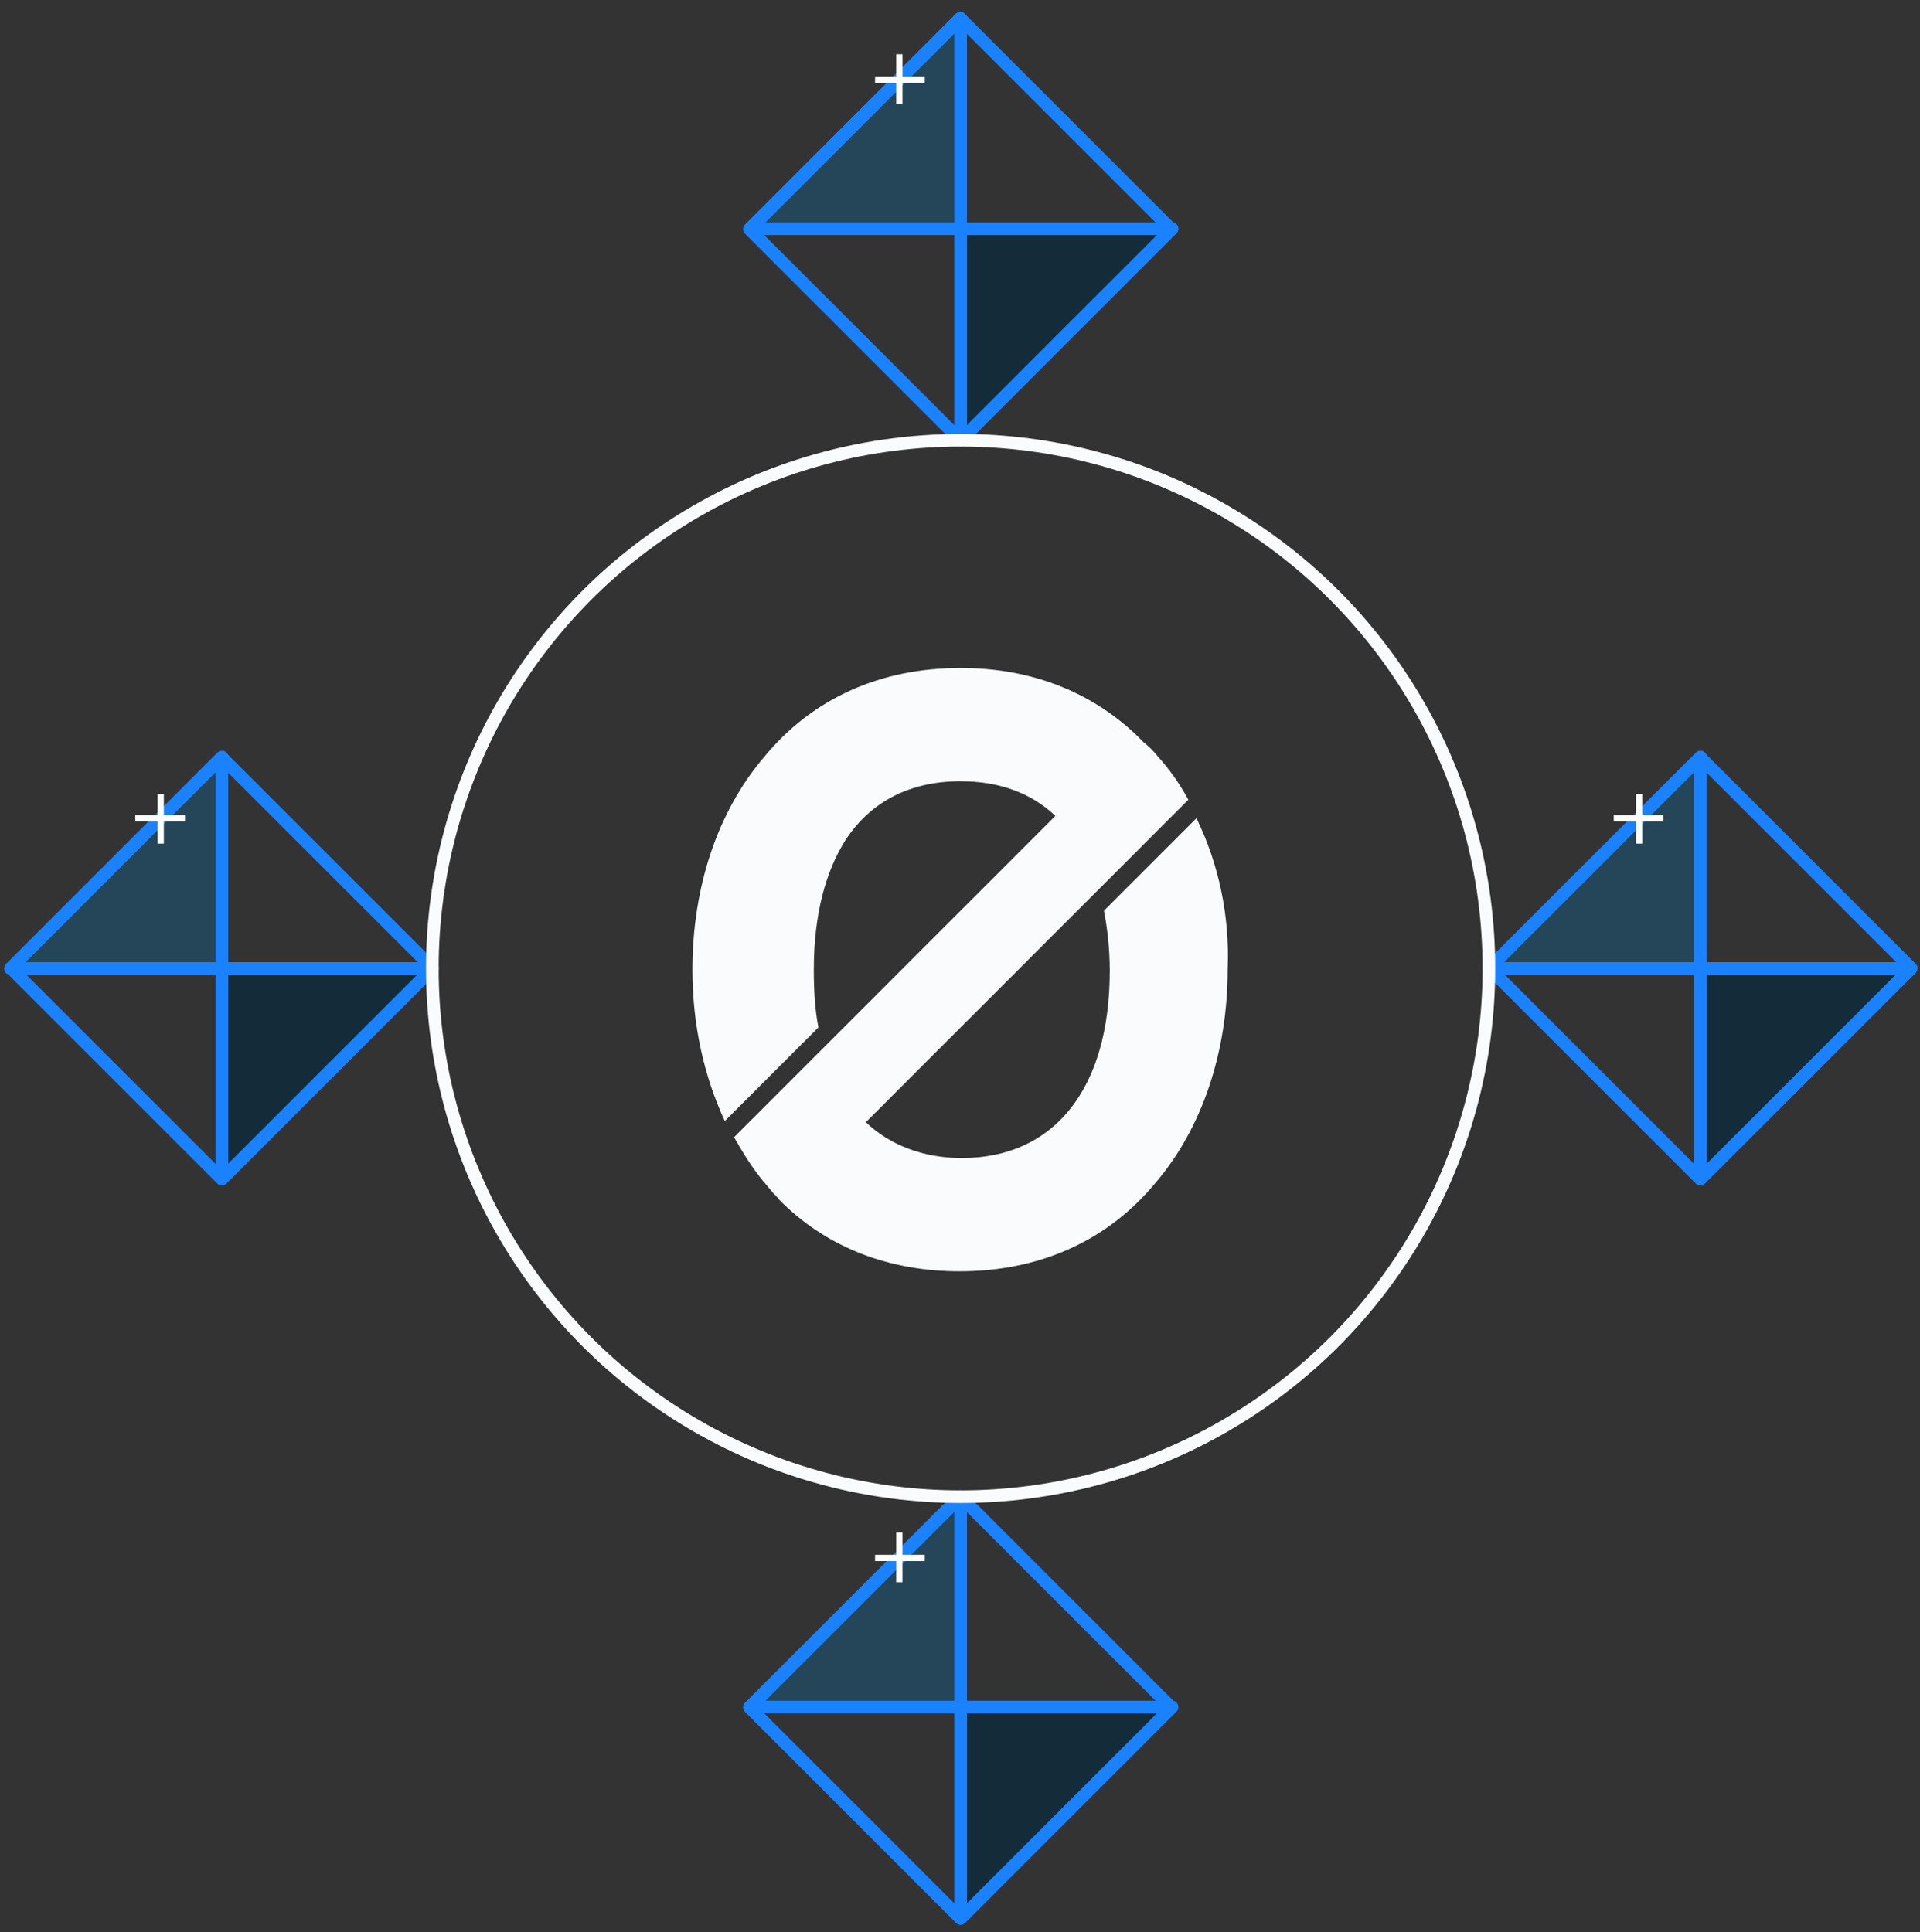 <svg xmlns="http://www.w3.org/2000/svg" width="152" height="153" viewBox="0 0 152 153">
    <rect x="0" y="0" width="152" height="153" fill="#333333" stroke="none"/>
    <g fill="none" fill-rule="evenodd" transform="translate(0 1)">
        <path stroke="#1A82FF" stroke-linejoin="round" d="M5.757 63.86L29.367 63.86 29.367 87.47 5.757 87.47z" transform="rotate(-45 17.562 75.665)"/>
        <path fill="#254558" fill-rule="nonzero" stroke="#1A82FF" stroke-linejoin="round" d="M0.824 75.683L17.571 58.936 17.571 75.683z"/>
        <path fill="#142C3A" fill-rule="nonzero" stroke="#1A82FF" stroke-linejoin="round" d="M34.227 75.683L17.571 92.339 17.571 75.683z"/>
        <g fill="#F4F4F4" fill-rule="nonzero" stroke="#FFF" stroke-width=".5">
            <path d="M.641 2.471L4.576 2.471M2.654.549L2.654 4.484" transform="translate(10.067 61.315)"/>
        </g>
        <path stroke="#1A82FF" stroke-linejoin="round" d="M122.803 63.858L146.413 63.858 146.413 87.468 122.803 87.468z" transform="rotate(-45 134.608 75.663)"/>
        <path fill="#254558" fill-rule="nonzero" stroke="#1A82FF" stroke-linejoin="round" d="M117.872 75.683L134.619 58.936 134.619 75.683z"/>
        <path fill="#142C3A" fill-rule="nonzero" stroke="#1A82FF" stroke-linejoin="round" d="M151.275 75.683L134.619 92.339 134.619 75.683z"/>
        <g fill="#F4F4F4" fill-rule="nonzero" stroke="#FFF" stroke-width=".5">
            <path d="M.549 2.471L4.484 2.471M2.562.549L2.562 4.484" transform="translate(127.206 61.315)"/>
        </g>
        <path stroke="#1A82FF" stroke-linejoin="round" d="M64.214 5.336L87.825 5.336 87.825 28.946 64.214 28.946z" transform="rotate(-45 76.02 17.141)"/>
        <path fill="#254558" fill-rule="nonzero" stroke="#1A82FF" stroke-linejoin="round" d="M59.393 17.113L76.049 0.458 76.049 17.113z"/>
        <path fill="#142C3A" fill-rule="nonzero" stroke="#1A82FF" stroke-linejoin="round" d="M92.796 17.113L76.049 33.861 76.049 17.113z"/>
        <g fill="#F4F4F4" fill-rule="nonzero" stroke="#FFF" stroke-width=".5">
            <path d="M.641 2.562L4.576 2.562M2.562.549L2.562 4.484" transform="translate(68.636 2.745)"/>
        </g>
        <path stroke="#1A82FF" stroke-linejoin="round" d="M64.216 122.382L87.827 122.382 87.827 145.992 64.216 145.992z" transform="rotate(-45 76.021 134.187)"/>
        <path fill="#254558" fill-rule="nonzero" stroke="#1A82FF" stroke-linejoin="round" d="M59.393 134.161L76.049 117.505 76.049 134.161z"/>
        <path fill="#142C3A" fill-rule="nonzero" stroke="#1A82FF" stroke-linejoin="round" d="M92.796 134.161L76.049 150.908 76.049 134.161z"/>
        <g fill="#F4F4F4" fill-rule="nonzero" stroke="#FFF" stroke-width=".5">
            <path d="M.641 2.471L4.576 2.471M2.562.458L2.562 4.393" transform="translate(68.636 119.885)"/>
        </g>
        <circle cx="76.049" cy="75.683" r="41.822" stroke="#FAFBFC"/>
        <path fill="#FAFBFC" fill-rule="nonzero" d="M94.718 63.786l-7.321 7.321c.275 1.465.458 3.02.458 4.76 0 9.334-4.393 14.825-11.714 14.825-3.02 0-5.674-1.007-7.596-2.837l25.533-25.533c-.641-1.19-1.465-2.38-2.38-3.386-.366-.458-.732-.824-1.19-1.19l-.183-.183-.366-.366c-3.66-3.478-8.419-5.308-13.91-5.308-6.314 0-11.714 2.38-15.557 7.047-3.661 4.301-5.674 10.25-5.674 16.839 0 4.392.915 8.419 2.562 11.988l7.413-7.413c-.275-1.372-.366-2.928-.366-4.575 0-4.302.915-7.78 2.562-10.342 2.013-3.02 5.125-4.575 9.06-4.575 3.02 0 5.583.915 7.504 2.745l-25.44 25.441c.731 1.281 1.463 2.471 2.379 3.57.183.182.366.457.549.64.183.274.457.458.64.732l.092.092.183.183c3.66 3.569 8.51 5.399 14.002 5.399 6.314 0 11.714-2.38 15.557-7.047 3.66-4.3 5.674-10.34 5.674-16.838.183-4.302-.732-8.42-2.47-11.989z"/>
    </g>
</svg>

